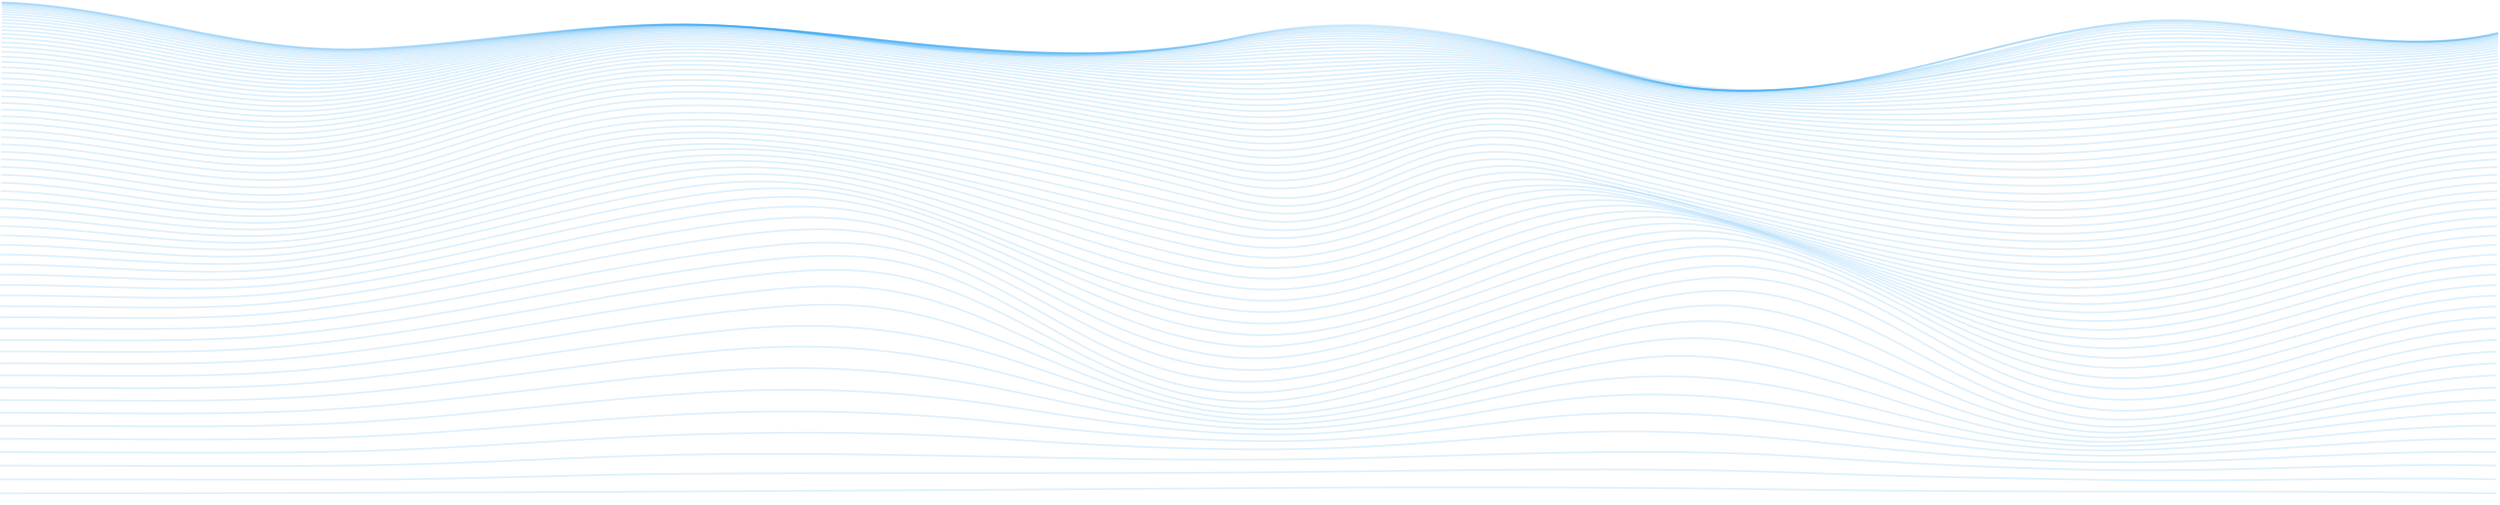 <svg width="1440" height="291" viewBox="0 0 1440 291" fill="none" xmlns="http://www.w3.org/2000/svg">
    <path d="M0 284.147C242.716 284.207 485.312 282.748 727.968 281.097C832.959 280.378 938.669 280.614 1043.65 282.128C1175.06 284.021 1306.54 282.238 1437.92 284.147" stroke="url(#paint0_linear_385_9639)" stroke-miterlimit="10"/>
    <path d="M0 276.106C68.772 276.106 137.565 276.397 206.328 276.254C267.78 276.128 329.093 273.391 390.526 272.919C504.964 272.041 619.382 273.061 733.81 272.025C835.376 271.103 937.99 268.662 1039.49 272.387C1098.64 274.581 1157.19 275.579 1216.4 276.484C1290.29 277.614 1364.1 274.548 1437.96 276.106" stroke="url(#paint1_linear_385_9639)" stroke-miterlimit="10"/>
    <path d="M0 268.174C67.784 268.174 135.748 268.8 203.512 268.125C267.191 267.489 330.501 263.029 394.131 261.883C508.789 259.815 622.547 265.722 737.085 264.669C837.872 263.759 937.231 256.364 1038.13 262.98C1097.1 266.847 1154.25 269.875 1213.66 270.758C1288.55 271.855 1363.08 266.518 1437.96 268.174" stroke="url(#paint2_linear_385_9639)" stroke-miterlimit="10"/>
    <path d="M0 260.396C66.556 260.396 133.601 261.394 200.106 260.017C266.612 258.64 332.169 252.305 398.475 250.259C458.75 248.399 518.175 248.898 578.13 252.946C631.864 256.578 684.06 259.2 738.233 258.805C785.716 258.454 830.203 254.493 877.097 250.802C930.761 246.572 986.012 248.547 1039.18 253.934C1097.69 259.869 1152.89 265.546 1212.64 266.194C1288.01 267.016 1362.54 258.975 1437.96 260.396" stroke="url(#paint3_linear_385_9639)" stroke-miterlimit="10"/>
    <path d="M0 252.727C65.118 252.727 131.224 254.071 196.232 251.921C265.693 249.628 333.977 241.323 403.288 238.207C462.799 235.497 522.708 237.355 581.286 243.726C633.582 249.332 684.14 254.34 737.594 254.109C787.094 253.895 831.881 247.011 879.933 241.444C934.475 235.124 988.449 237.522 1042.16 245.185C1099.73 253.413 1152.88 262.277 1213.04 262.513C1288.54 262.815 1362.33 251.805 1437.96 252.733" stroke="url(#paint4_linear_385_9639)" stroke-miterlimit="10"/>
    <path d="M0 245.179C63.58 245.146 128.718 246.824 192.078 243.89C264.815 240.549 335.874 230.242 408.341 225.936C469.155 222.327 525.355 225.684 584.012 234.751C634.231 242.518 682.872 250.297 735.547 250.313C787.633 250.313 833.968 239.973 883.398 232.425C939.708 223.83 991.634 226.331 1046.66 236.715C1102.66 247.28 1154.07 259.753 1214.57 259.479C1289.96 259.106 1362.36 244.926 1437.96 245.179" stroke="url(#paint5_linear_385_9639)" stroke-miterlimit="10"/>
    <path d="M0 237.752C61.972 237.702 126.131 239.567 187.734 235.958C263.806 231.504 337.522 219.206 413.324 213.654C474.987 209.14 528.511 213.967 586.219 226.046C633.831 236.013 680.595 246.814 732.412 247.154C787.174 247.516 836.544 233.314 887.192 223.753C945.679 212.711 995.619 215.059 1052.14 228.514C1105.96 241.328 1156.15 257.779 1216.9 256.857C1292.03 255.716 1362.52 238.278 1437.94 237.752" stroke="url(#paint6_linear_385_9639)" stroke-miterlimit="10"/>
    <path d="M0 230.445C60.384 230.38 123.545 232.365 183.48 228.158C262.807 222.59 339.189 208.361 418.147 201.57C481.058 196.156 531.546 202.355 588.036 217.615C632.713 229.683 677.589 243.621 728.687 244.356C786.126 245.174 839.46 226.726 891.276 215.388C918.418 209.48 947.027 203.946 976.616 205.218C1005.57 206.469 1033 213.166 1058.32 220.577C1109.37 235.481 1159.1 255.996 1219.84 254.428C1294.63 252.491 1362.77 231.806 1437.97 230.462" stroke="url(#paint7_linear_385_9639)" stroke-miterlimit="10"/>
    <path d="M0.049 223.265C58.965 223.183 121.097 225.218 179.395 220.523C261.748 213.907 340.516 197.841 422.4 189.876C486.749 183.611 534.321 191.066 589.284 209.47C630.954 223.424 673.953 240.478 724.592 241.636C784.507 243.002 842.425 220.215 895.23 207.319C922.891 200.561 953.397 193.436 984.294 195.005C1013.25 196.475 1040.38 204.505 1064.6 212.832C1112.88 229.442 1162.1 254.099 1223 251.899C1297.47 249.2 1362.98 225.372 1437.98 223.265" stroke="url(#paint8_linear_385_9639)" stroke-miterlimit="10"/>
    <path d="M0.061 216.211C57.569 216.112 118.782 218.147 175.592 213.106C260.631 205.553 341.517 187.791 425.937 178.762C458.081 175.328 488.548 173.343 520.033 179.366C545.687 184.275 568.255 192.893 590.024 201.603C628.969 217.176 670.081 237.149 720.599 238.712C782.711 240.637 845.282 213.721 898.946 199.508C927.086 192.053 959.47 183.419 991.545 185.246C1020.63 186.892 1047.41 196.145 1070.58 205.284C1116.3 223.298 1164.93 251.811 1226.15 249.052C1300.36 245.701 1363.15 218.921 1438.02 216.184" stroke="url(#paint9_linear_385_9639)" stroke-miterlimit="10"/>
    <path d="M0.07 209.271C56.37 209.167 116.755 211.191 172.256 205.92C259.453 197.637 341.876 178.35 428.423 168.471C460.677 164.79 491.054 162.508 522.38 169.343C547.794 174.922 569.453 184.494 590.164 194.06C626.822 210.972 666.216 233.451 716.984 235.343C749.428 236.556 782.052 227.258 810.072 219.386C841.158 210.654 871.046 200.703 902.122 191.959C930.681 183.929 964.633 174.077 997.786 176.134C1027.08 177.95 1053.44 188.147 1075.79 197.966C1119.4 217.165 1167.12 248.903 1228.93 245.689C1303 241.849 1363.17 212.403 1438.03 209.249" stroke="url(#paint10_linear_385_9639)" stroke-miterlimit="10"/>
    <path d="M0.08 202.459C55.372 202.355 115.117 204.385 169.55 199.014C258.284 190.265 341.666 169.662 429.661 159.169C461.766 155.329 492.372 152.877 523.378 160.2C548.762 166.195 569.772 176.59 589.734 186.815C624.864 204.802 662.771 229.146 714.158 231.247C747.491 232.596 781.063 222.525 809.523 214.198C841.647 204.791 872.433 194.083 904.558 184.665C933.517 176.168 968.467 165.543 1002.51 167.709C1032.12 169.596 1058.02 180.43 1079.76 190.814C1122.03 210.995 1168.28 245.009 1231.08 241.581C1305.16 237.538 1363.03 205.729 1438.04 202.481" stroke="url(#paint11_linear_385_9639)" stroke-miterlimit="10"/>
    <path d="M0.1 195.767C54.612 195.679 113.988 197.747 167.622 192.421C257.105 183.534 340.717 161.851 429.391 151.072C461.056 147.232 492.232 144.731 522.799 152.103C548.392 158.274 569.113 169.229 588.705 179.887C623.276 198.724 660.064 224.044 712.53 226.085C746.601 227.412 780.264 217.237 809.123 208.531C841.926 198.658 873.282 187.402 906.075 177.517C935.404 168.675 970.504 157.879 1005.24 160.03C1035.2 161.884 1060.67 172.915 1082.14 183.743C1124.08 204.889 1168.12 239.765 1232.39 236.37C1306.66 232.448 1362.78 198.68 1438.1 195.778" stroke="url(#paint12_linear_385_9639)" stroke-miterlimit="10"/>
    <path d="M0.109 189.185C54.422 188.998 113.608 191.324 167.013 185.893C255.887 176.837 338.43 154.506 426.405 143.475C457.98 139.52 489.136 137.15 519.683 144.435C545.646 150.639 566.776 161.725 586.658 172.514C621.868 191.626 659.045 217.27 712.2 219.661C746.511 221.203 779.974 211.154 808.963 202.311C841.816 192.284 873.112 180.808 905.955 170.776C935.423 161.769 970.344 151.121 1005.34 153.425C1035.5 155.411 1060.82 166.464 1082.33 177.413C1124.44 198.855 1167.64 233.271 1232.42 230.073C1306.9 226.408 1362.44 191.719 1438.07 189.185" stroke="url(#paint13_linear_385_9639)" stroke-miterlimit="10"/>
    <path d="M0.119 182.75C54.662 182.41 113.668 185.344 167.262 179.535C254.558 170.073 335.244 147.374 421.612 135.954C453.566 131.724 483.903 129.525 514.889 136.859C541.322 143.107 563.201 154.077 583.812 164.774C620.19 183.677 658.935 209.579 712.09 212.842C746.191 214.938 779.774 204.861 808.513 196.024C840.967 186.046 871.793 174.56 904.237 164.571C933.646 155.515 968.566 144.95 1003.52 147.687C1033.58 150.04 1059.27 161.252 1081.08 172.081C1123.41 193.09 1167.86 226.858 1231.86 223.753C1306.52 220.127 1362.24 185.24 1438.05 182.75" stroke="url(#paint14_linear_385_9639)" stroke-miterlimit="10"/>
    <path d="M0.14 176.425C54.992 176.019 113.838 179.771 167.762 173.622C253.281 163.869 331.859 140.875 416.41 129.191C448.634 124.726 478.262 122.734 509.597 129.975C536.439 136.179 559.197 146.865 580.577 157.479C618.174 176.129 658.706 201.938 711.811 205.992C745.603 208.575 778.926 198.707 807.405 189.908C839.31 180.035 869.487 168.62 901.372 158.751C930.69 149.679 965.281 139.415 1000.07 142.542C1030.17 145.252 1056.31 156.513 1078.61 167.226C1121.5 187.797 1167.41 220.72 1230.92 217.659C1305.91 214.05 1361.94 178.938 1438.08 176.458" stroke="url(#paint15_linear_385_9639)" stroke-miterlimit="10"/>
    <path d="M0.16 170.221C55.392 169.832 114.208 174.577 168.512 168.115C252.073 158.181 328.365 134.95 410.928 123.063C443.282 118.406 472.351 116.656 503.946 123.689C531.267 129.766 554.874 140.145 577.082 150.567C616.247 168.883 658.197 194.319 711.452 199.118C744.845 202.124 777.578 192.684 805.778 183.946C836.984 174.269 866.392 162.953 897.578 153.266C926.787 144.188 960.709 134.435 995.29 137.907C1025.53 140.951 1052.21 152.169 1075.18 162.734C1118.92 182.849 1166.48 214.763 1229.65 211.718C1305.09 208.081 1361.55 172.734 1438.15 170.238" stroke="url(#paint16_linear_385_9639)" stroke-miterlimit="10"/>
    <path d="M0.17 164.138C55.851 163.831 114.648 169.717 169.44 162.975C250.904 152.953 324.77 129.514 405.206 117.561C437.54 112.745 466.209 111.248 497.964 117.973C525.775 123.864 550.21 133.881 573.327 143.985C614.269 161.883 657.498 186.71 710.952 192.201C775.461 198.833 840.648 164.319 892.924 148.049C922.023 138.987 955.026 129.909 989.308 133.71C1019.78 137.095 1047.03 148.203 1070.78 158.609C1115.64 178.252 1164.97 209.025 1227.98 205.964C1303.98 202.278 1360.98 166.672 1438.13 164.138" stroke="url(#paint17_linear_385_9639)" stroke-miterlimit="10"/>
    <path d="M0.189 158.18C56.36 158.01 115.166 165.158 170.528 158.18C249.806 148.153 321.125 124.604 399.324 112.613C431.548 107.676 459.938 106.448 491.783 112.783C520.102 118.428 545.387 128 569.412 137.786C612.132 155.174 656.649 179.173 710.373 185.344C773.903 192.629 836.284 159.113 887.591 143.107C915.961 134.27 949.034 125.361 982.377 129.914C1013.33 134.138 1040.6 144.379 1065.71 154.801C1111.85 173.946 1163.08 203.473 1226.09 200.38C1302.74 196.622 1360.35 160.748 1438.15 158.142" stroke="url(#paint18_linear_385_9639)" stroke-miterlimit="10"/>
    <path d="M0.209 152.339C56.909 152.339 115.775 160.858 171.756 153.622C248.777 143.666 317.479 120.019 393.372 108.094C525.185 87.364 593.947 163.891 709.733 178.537C772.145 186.442 831.371 154.133 881.749 138.45C909.989 129.673 941.784 121.681 974.708 126.492C1006.05 131.072 1033.96 141.088 1060.08 151.313C1107.66 169.963 1160.87 198.147 1224.01 195.004C1301.37 191.164 1359.66 155.01 1438.18 152.339" stroke="url(#paint19_linear_385_9639)" stroke-miterlimit="10"/>
    <path d="M0.229 146.623C57.478 146.854 116.445 156.771 173.094 149.322C247.818 139.498 313.895 115.796 387.421 103.975C516.508 83.229 595.126 156.086 709.045 171.779C770.378 180.238 826.049 149.361 875.509 133.98C903.629 125.236 934.036 118.297 966.49 123.327C998.255 128.264 1026.87 138.028 1054.04 148.039C1103.15 166.14 1158.39 192.969 1221.8 189.755C1299.92 185.8 1358.93 149.383 1438.21 146.623" stroke="url(#paint20_linear_385_9639)" stroke-miterlimit="10"/>
    <path d="M0.25 141.028C58.068 141.494 117.154 152.86 174.513 145.224C246.95 135.581 310.32 111.851 381.569 100.189C507.92 79.504 596.265 148.378 708.336 165.12C768.571 174.116 820.457 144.758 869.048 129.678C897.069 120.984 925.968 115.159 957.922 120.353C990.127 125.614 1019.49 135.164 1047.73 144.928C1098.41 162.481 1155.69 187.911 1219.42 184.626C1298.31 180.55 1358.11 143.858 1438.17 141.006" stroke="url(#paint21_linear_385_9639)" stroke-miterlimit="10"/>
    <path d="M0.27 135.553C58.647 136.261 117.903 149.08 176.02 141.285C246.221 131.862 306.975 108.121 375.927 96.656C499.592 76.092 597.383 140.83 707.617 158.575C766.763 168.098 814.755 140.304 862.517 125.515C890.418 116.875 917.909 112.196 949.334 117.578C981.988 123.173 1012.12 132.481 1041.41 142.004C1093.69 159.009 1152.99 183.035 1217.11 179.667C1296.83 175.476 1357.37 138.526 1438.23 135.553" stroke="url(#paint22_linear_385_9639)" stroke-miterlimit="10"/>
    <path d="M0.289 130.205C59.206 131.149 118.661 145.389 177.448 137.463C245.491 128.286 303.679 104.55 370.434 93.311C491.652 72.905 598.511 133.431 706.957 152.169C765.025 162.207 809.112 135.976 856.096 121.451C883.876 112.866 910.019 109.334 940.846 114.868C973.949 120.804 1004.83 129.898 1035.18 139.158C1089 155.581 1150.27 178.252 1214.84 174.813C1295.35 170.507 1356.64 133.255 1438.29 130.216" stroke="url(#paint23_linear_385_9639)" stroke-miterlimit="10"/>
    <path d="M0.31 124.972C59.815 126.141 119.411 141.747 178.916 133.711C244.913 124.797 300.644 101.078 365.322 90.08C484.214 69.861 599.62 126.185 706.249 145.916C763.348 156.481 803.491 131.703 849.825 117.468C877.516 108.966 902.291 106.498 932.598 112.192C966.13 118.467 997.766 127.381 1029.1 136.371C1084.39 152.229 1147.55 173.568 1212.57 170.04C1293.85 165.625 1355.85 128.105 1438.25 124.972" stroke="url(#paint24_linear_385_9639)" stroke-miterlimit="10"/>
    <path d="M0.33 119.866C60.395 121.226 120.16 138.116 180.335 129.997C244.444 121.352 297.868 97.633 360.609 86.893C421.473 76.471 486.221 88.237 543.071 100.81C597.893 112.938 650.009 128.845 705.65 139.844C762.03 150.99 797.989 127.381 843.974 113.514C905.038 95.11 967.579 118.451 1023.47 133.585C1080.1 148.9 1145.04 168.966 1210.48 165.362C1292.48 160.853 1355.16 123.069 1438.29 119.86" stroke="url(#paint25_linear_385_9639)" stroke-miterlimit="10"/>
    <path d="M0.35 114.873C60.974 116.393 120.749 134.451 181.693 126.272C244.094 117.89 295.391 94.188 356.445 83.683C416.749 73.294 483.205 84.578 540.324 96.091C596.255 107.369 649.489 122.262 705.12 133.979C760.752 145.696 793.246 123.244 838.641 109.575C898.317 91.61 963.464 116.706 1018.39 130.776C1076.2 145.586 1142.79 164.434 1208.6 160.781C1291.23 156.189 1354.53 118.154 1438.27 114.873" stroke="url(#paint26_linear_385_9639)" stroke-miterlimit="10"/>
    <path d="M0.369 110.008C61.562 111.654 121.288 130.721 182.94 122.493C243.854 114.369 293.264 90.678 352.7 80.376C412.545 70.036 480.518 80.859 537.897 91.418C594.816 101.901 649.119 115.9 704.661 128.335C730.864 134.199 750.066 134.44 775.4 126.876C795.991 120.727 813.407 111.796 833.967 105.603C861.399 97.332 883.248 97.562 911.977 103.711C946.498 111.111 980.13 119.619 1014 127.885C1072.79 142.191 1140.82 159.942 1206.93 156.256C1290.13 151.615 1353.96 113.327 1438.3 110.008" stroke="url(#paint27_linear_385_9639)" stroke-miterlimit="10"/>
    <path d="M0.39 105.258C62.152 106.904 121.698 126.881 184.069 118.626C243.775 110.721 291.497 86.942 349.734 76.904C409.27 66.641 478.492 77.014 536.1 86.778C593.709 96.542 649.02 109.816 704.382 122.981C729.965 129.065 748.669 129.926 773.783 122.4C793.695 116.432 810.311 107.622 830.173 101.61C857.455 93.349 878.964 94.227 907.194 100.579C941.885 108.385 976.037 116.876 1010.55 124.912C1070.07 138.768 1139.43 155.532 1205.64 151.834C1289.3 147.166 1353.56 108.648 1438.31 105.307" stroke="url(#paint28_linear_385_9639)" stroke-miterlimit="10"/>
    <path d="M0.409 100.639C62.751 102.241 121.957 122.91 185.027 114.633C243.844 106.904 290.079 82.944 347.507 73.202C406.963 63.103 476.934 73.004 534.901 82.071C593.339 91.205 649.13 103.925 704.261 117.814C729.326 124.122 747.82 125.45 772.744 117.924C792.117 112.082 808.064 103.327 827.377 97.43C854.528 89.142 876.018 90.486 903.818 97.079C938.559 105.308 973.11 113.821 1008.15 121.687C1068.07 135.143 1138.59 151.039 1204.74 147.37C1288.73 142.707 1353.3 103.969 1438.41 100.639" stroke="url(#paint29_linear_385_9639)" stroke-miterlimit="10"/>
    <path d="M0.43 96.135C63.34 97.589 122.037 118.757 185.807 110.458C244.014 102.882 289.25 78.818 345.99 69.191C405.256 59.142 476.145 68.829 534.263 77.331C593.299 85.971 649.34 98.346 704.212 112.986C728.867 119.569 747.461 121.16 772.256 113.584C791.229 107.786 806.677 99.026 825.62 93.173C852.672 84.813 874.461 86.393 901.932 93.288C936.603 101.988 971.413 110.562 1006.84 118.296C1066.94 131.412 1138.28 146.595 1204.16 142.98C1288.35 138.367 1353.08 99.421 1438.39 96.135" stroke="url(#paint30_linear_385_9639)" stroke-miterlimit="10"/>
    <path d="M0.459 91.747C63.689 93.053 121.977 114.451 186.136 106.075C244.144 98.505 289.11 74.463 345.67 64.891C404.876 54.875 476.085 64.759 534.222 73.081C593.468 81.561 649.329 93.843 704.271 108.549C728.836 115.132 747.69 116.503 772.315 108.977C791.158 103.217 806.506 94.534 825.35 88.758C852.311 80.497 874.5 82.033 901.711 89.125C936.232 98.121 971.083 106.761 1006.66 114.418C1066.47 127.293 1138.74 142.306 1204.11 138.554C1288.18 133.738 1353.33 95.45 1438.42 91.764" stroke="url(#paint31_linear_385_9639)" stroke-miterlimit="10"/>
    <path d="M0.479 87.43C63.85 88.67 121.967 110.211 186.276 101.736C244.194 94.1 289.39 70.261 345.99 60.749C405.196 50.799 476.245 61.117 534.293 69.493C593.349 78.017 648.97 90.277 704.292 104.287C756.658 117.545 782.611 97.156 825.74 84.441C852.701 76.492 875.03 77.94 901.992 85.06C936.363 94.139 971.154 102.756 1006.72 110.326C1066.18 122.975 1139.39 138.06 1204.29 133.99C1288 128.735 1353.95 92.005 1438.47 87.512" stroke="url(#paint32_linear_385_9639)" stroke-miterlimit="10"/>
    <path d="M0.5 83.179C64.06 84.375 122.038 106.075 186.546 97.529C244.464 89.85 289.84 66.262 346.47 56.838C405.676 46.965 476.515 57.678 534.473 66.081C593.3 74.611 648.711 86.816 704.352 100.118C756.279 112.537 783.16 92.51 826.319 80.371C853.281 72.768 875.809 74.172 902.531 81.303C936.743 90.431 971.434 98.983 1006.99 106.421C1066.21 118.812 1140.14 133.738 1204.51 129.394C1287.81 123.777 1354.56 88.643 1438.46 83.437" stroke="url(#paint33_linear_385_9639)" stroke-miterlimit="10"/>
    <path d="M0.52 79.005C64.299 80.168 122.187 102.043 186.935 93.459C244.783 85.79 290.429 62.472 347.098 53.147C406.304 43.438 476.914 54.419 534.762 62.828C593.309 71.331 648.601 83.442 704.442 96.01C755.999 107.6 783.799 88.017 827.068 76.443C854.1 69.219 876.797 70.623 903.32 77.749C937.341 86.893 971.962 95.346 1007.46 102.608C1066.53 114.704 1140.91 129.262 1204.84 124.693C1287.72 118.774 1355.25 85.291 1438.51 79.444" stroke="url(#paint34_linear_385_9639)" stroke-miterlimit="10"/>
    <path d="M0.539 74.902C64.588 76.053 122.366 98.099 187.444 89.509C245.242 81.885 291.167 58.829 347.887 49.691C407.073 40.152 477.323 51.38 535.151 59.762C593.379 68.209 648.501 80.195 704.571 92.005C755.739 102.784 784.518 83.717 827.986 72.768C855.108 65.933 877.985 67.387 904.338 74.49C938.094 83.681 972.732 91.859 1008.1 98.988C1067.12 110.749 1141.71 124.769 1205.27 119.991C1287.61 113.831 1355.97 82.038 1438.5 75.637" stroke="url(#paint35_linear_385_9639)" stroke-miterlimit="10"/>
    <path d="M0.569 70.876C64.908 72.028 122.666 94.265 188.064 85.686C245.812 78.122 292.046 55.374 348.836 46.422C408.002 37.096 477.953 48.501 535.671 56.844C593.589 65.204 648.561 77.025 704.761 88.067C755.549 98.05 785.367 79.548 829.095 69.263C856.346 62.85 879.394 64.386 905.596 71.457C939.149 80.587 973.661 88.611 1008.95 95.489C1068 106.882 1142.58 120.14 1205.8 115.236C1287.61 108.889 1356.75 78.835 1438.56 71.934" stroke="url(#paint36_linear_385_9639)" stroke-miterlimit="10"/>
    <path d="M0.59 66.937C65.258 68.094 123.006 90.524 188.773 82.011C246.481 74.54 293.045 52.121 349.855 43.383C408.991 34.288 478.572 45.829 536.24 54.101C593.729 62.329 648.681 73.964 704.941 84.222C755.37 93.421 786.286 75.549 830.314 65.961C857.715 59.993 880.942 61.644 907.035 68.703C940.358 77.746 974.715 85.59 1009.89 92.186C1069.04 103.157 1143.39 115.532 1206.34 110.513C1287.59 104.04 1357.47 75.758 1438.54 68.435" stroke="url(#paint37_linear_385_9639)" stroke-miterlimit="10"/>
    <path d="M0.609 63.075C65.637 64.26 123.435 86.904 189.581 78.434C247.25 71.095 294.153 49.033 351.023 40.53C410.119 31.699 479.321 43.322 536.859 51.501C593.948 59.62 648.84 70.991 705.121 80.459C755.2 88.879 787.274 71.682 831.631 62.828C859.202 57.343 882.609 59.12 908.622 66.12C941.725 75.055 975.939 82.69 1011.01 88.966C1070.34 99.515 1144.28 110.842 1207 105.735C1287.65 99.153 1358.25 72.708 1438.57 65.006" stroke="url(#paint38_linear_385_9639)" stroke-miterlimit="10"/>
    <path d="M0.629 59.301C66.046 60.519 123.834 83.382 190.47 75.028C248.098 67.798 295.371 46.108 352.3 37.869C411.347 29.329 480.119 40.991 537.578 49.065C594.267 57.035 649.11 68.121 705.34 76.788C755.079 84.468 788.382 67.973 833.089 59.882C860.849 54.863 884.436 56.832 910.389 63.722C943.26 72.522 977.312 79.923 1012.24 85.861C1071.81 95.927 1145.15 106.086 1207.69 100.919C1287.74 94.336 1359.01 69.707 1438.57 61.687" stroke="url(#paint39_linear_385_9639)" stroke-miterlimit="10"/>
    <path d="M0.649 55.62C66.476 56.882 124.324 79.964 191.379 71.725C249.037 64.665 296.68 43.349 353.679 35.395C412.665 27.167 480.958 38.824 538.417 46.778C594.687 54.578 649.49 65.346 705.66 73.206C755.06 80.123 789.661 64.397 834.737 57.107C862.697 52.587 886.454 54.748 912.387 61.605C945.019 70.25 978.901 77.393 1013.68 82.959C1073.48 92.509 1146.08 101.418 1208.48 96.19C1287.9 89.569 1359.81 66.86 1438.61 58.566" stroke="url(#paint40_linear_385_9639)" stroke-miterlimit="10"/>
    <path d="M0.669 52.05C66.905 53.35 124.823 76.652 192.467 68.55C250.035 61.649 298.077 40.75 355.136 33.098C414.053 25.193 481.877 36.822 539.205 44.617C595.066 52.231 649.829 62.642 705.879 69.702C754.97 75.889 790.939 60.925 836.364 54.474C864.524 50.465 888.47 52.829 914.414 59.636C946.799 68.108 980.499 74.972 1015.11 80.146C1075.3 89.142 1146.99 96.657 1209.3 91.44C1288.1 84.858 1360.58 64.057 1438.63 55.528" stroke="url(#paint41_linear_385_9639)" stroke-miterlimit="10"/>
    <path d="M0.689 48.539C67.405 49.915 125.433 73.442 193.556 65.494C251.114 58.785 299.576 38.303 356.675 30.969C415.541 23.416 482.856 34.979 540.105 42.642C595.546 50.063 650.269 60.08 706.169 66.339C754.97 71.824 792.357 57.666 838.122 52.077C866.492 48.593 890.618 51.21 916.601 57.924C948.74 66.206 982.253 72.773 1016.68 77.534C1077.23 85.938 1147.93 92.01 1210.15 86.788C1288.34 80.233 1361.34 61.418 1438.65 52.691" stroke="url(#paint42_linear_385_9639)" stroke-miterlimit="10"/>
    <path d="M0.709 45.144C67.904 46.592 126.031 70.343 194.724 62.571C252.232 56.059 301.083 36.01 358.282 29.011C417.069 21.814 483.864 33.295 541.023 40.788C596.065 48.001 650.718 57.595 706.439 63.053C754.99 67.809 793.825 54.507 839.939 49.751C868.509 46.806 892.804 49.68 918.877 56.334C950.766 64.41 984.085 70.66 1018.31 74.984C1079.22 82.751 1148.84 87.315 1211.03 82.115C1288.61 75.637 1362.07 58.808 1438.67 49.905" stroke="url(#paint43_linear_385_9639)" stroke-miterlimit="10"/>
    <path d="M0.729 41.852C68.393 43.377 126.67 67.354 195.892 59.768C253.41 53.465 302.67 33.86 359.939 27.206C418.646 20.388 484.912 31.754 542.031 39.071C596.684 46.076 651.256 55.209 706.798 59.872C755.139 63.926 795.452 51.49 841.896 47.612C870.675 45.204 895.141 48.353 921.313 54.908C952.954 62.775 986.078 68.702 1020.08 72.582C1081.41 79.674 1149.84 82.68 1212.01 77.519C1288.9 71.123 1362.8 56.323 1438.69 47.272" stroke="url(#paint44_linear_385_9639)" stroke-miterlimit="10"/>
    <path d="M0.749 38.665C68.902 40.273 127.33 64.447 197.121 57.091C254.639 51.008 304.309 31.847 361.647 25.555C420.274 19.137 486.001 30.36 543.05 37.491C597.333 44.277 651.806 52.922 707.108 56.794C755.279 60.168 797.06 48.616 843.804 45.615C872.763 43.756 897.418 47.19 923.691 53.662C955.086 61.306 988.009 66.894 1021.78 70.311C1083.49 76.69 1150.72 78.111 1212.89 72.987C1289.22 66.701 1363.41 53.948 1438.64 44.765" stroke="url(#paint45_linear_385_9639)" stroke-miterlimit="10"/>
    <path d="M0.77 35.593C69.422 37.283 128.019 61.704 198.369 54.54C255.878 48.676 305.987 29.976 363.395 24.074C421.923 18.04 487.1 29.137 544.139 36.071C598.063 42.653 652.416 50.766 707.488 53.854C755.569 56.553 798.778 45.9 845.881 43.783C875.05 42.472 899.805 46.208 926.327 52.593C957.48 60.008 990.203 65.249 1023.73 68.193C1164.53 80.968 1302.5 59.416 1438.78 42.412" stroke="url(#paint46_linear_385_9639)" stroke-miterlimit="10"/>
    <path d="M0.789 32.62C69.951 34.403 128.718 59.038 199.647 52.098C257.156 46.47 307.694 28.237 365.173 22.68C423.6 17.03 488.228 27.99 545.147 34.721C598.761 41.078 652.955 48.665 707.777 50.952C755.849 52.976 800.416 43.272 847.868 42.011C877.207 41.243 902.171 45.302 928.843 51.594C959.64 58.906 992.343 63.568 1025.55 66.147C1162.76 76.805 1305.88 57.019 1438.75 40.129" stroke="url(#paint47_linear_385_9639)" stroke-miterlimit="10"/>
    <path d="M0.809 29.768C70.48 31.644 129.426 56.493 200.935 49.784C258.453 44.37 309.411 26.625 366.96 21.441C425.287 16.192 489.356 27.003 546.215 33.509C599.54 39.625 653.543 46.674 708.116 48.215C756.278 49.576 802.103 40.788 849.915 40.421C879.423 40.196 904.547 44.573 931.429 50.788C962.026 57.859 994.51 62.121 1027.43 64.238C1090.15 68.27 1153.75 64.836 1215.96 59.905C1290.59 53.986 1365.33 47.491 1438.77 37.963" stroke="url(#paint48_linear_385_9639)" stroke-miterlimit="10"/>
    <path d="M0.829 27.03C70.41 28.967 129.277 53.859 200.716 47.727C258.005 42.79 309.062 25.736 366.161 20.563C423.879 15.335 486.66 25.708 543.02 31.973C597.503 38.007 652.695 44.748 708.466 45.593C757.976 46.344 806.217 38.039 855.617 39.011C885.435 39.597 910.29 44.951 937.621 50.897C966.011 57.074 995.988 60.612 1026.31 62.285C1090.83 65.845 1154.83 60.596 1218.59 55.642C1292.19 49.926 1366.44 45.527 1438.82 35.971" stroke="url(#paint49_linear_385_9639)" stroke-miterlimit="10"/>
    <path d="M0.839 24.415C70.9 26.444 130.006 51.545 201.974 45.648C259.273 40.953 310.74 24.349 367.928 19.554C425.527 14.749 487.808 24.974 544.089 31.035C598.312 36.883 653.294 43.103 708.775 43.103C758.575 43.103 807.885 35.901 857.694 37.739C887.552 38.836 912.616 44.496 940.157 50.316C968.357 56.274 998.135 59.439 1028.19 60.689C1092.93 63.383 1155.82 56.455 1219.57 51.639C1292.69 46.115 1366.93 43.761 1438.8 34.085" stroke="url(#paint50_linear_385_9639)" stroke-miterlimit="10"/>
    <path d="M0.859 21.923C71.449 24.046 130.675 49.35 203.252 43.684C260.571 39.208 312.438 23.07 369.706 18.648C427.185 14.2 488.977 24.353 545.228 30.217C599.151 35.851 653.924 41.511 709.115 40.711C759.274 39.981 809.553 33.859 859.782 36.553C889.679 38.16 914.944 44.123 942.664 49.816C970.625 55.56 1000.26 58.352 1030.04 59.18C1094.95 60.996 1156.8 52.422 1220.53 47.737C1293.19 42.395 1367.32 42.099 1438.77 32.302" stroke="url(#paint51_linear_385_9639)" stroke-miterlimit="10"/>
    <path d="M0.879 19.559C71.958 21.753 131.434 47.272 204.52 41.841C261.849 37.579 314.115 21.88 371.474 17.853C428.832 13.827 490.125 23.843 546.226 29.504C600.02 34.935 654.532 40.064 709.424 38.456C760.023 36.975 811.16 31.951 861.808 35.489C891.766 37.579 917.21 43.865 945.19 49.427C973.171 54.989 1002.43 57.381 1031.93 57.798C1096.84 58.725 1157.87 48.544 1221.53 43.991C1293.77 38.824 1367.84 40.579 1438.81 30.64" stroke="url(#paint52_linear_385_9639)" stroke-miterlimit="10"/>
    <path d="M0.889 17.322C72.457 19.626 132.143 45.297 205.748 40.119C263.107 36.066 315.752 20.844 373.191 17.157C430.39 13.488 491.303 23.438 547.304 28.907C600.938 34.14 655.151 38.731 709.774 36.334C760.871 34.091 812.768 30.158 863.865 34.524C893.733 37.08 919.476 43.696 947.657 49.132C975.317 54.464 1004.58 56.515 1033.75 56.532C1098.66 56.575 1158.92 44.837 1222.49 40.404C1294.38 35.391 1368.28 39.192 1438.81 29.094" stroke="url(#paint53_linear_385_9639)" stroke-miterlimit="10"/>
    <path d="M0.898 15.221C72.946 17.601 132.811 43.487 206.946 38.506C264.335 34.666 317.36 19.856 374.868 16.565C432.007 13.273 492.312 23.147 548.322 28.424C601.846 33.449 655.79 37.524 710.093 34.348C761.74 31.331 814.305 28.49 865.872 33.668C895.73 36.658 921.693 43.608 950.083 48.917C977.614 54.063 1006.62 55.747 1035.53 55.374C1100.34 54.545 1159.97 41.304 1223.45 36.976C1294.93 32.105 1368.64 37.952 1438.84 27.651" stroke="url(#paint54_linear_385_9639)" stroke-miterlimit="10"/>
    <path d="M0.919 13.251C73.416 15.714 133.491 41.775 208.115 37.014C265.534 33.344 318.958 19.011 376.497 16.032C433.516 13.081 493.331 22.938 549.312 28.018C602.736 32.85 656.41 36.416 710.403 32.477C762.629 28.67 815.844 26.904 867.77 32.878C897.598 36.306 923.781 43.585 952.42 48.785C979.781 53.722 1008.64 55.083 1037.3 54.331C1101.94 52.647 1161.05 37.968 1224.42 33.733C1295.57 28.978 1369.06 36.855 1438.92 26.35" stroke="url(#paint55_linear_385_9639)" stroke-miterlimit="10"/>
    <path d="M0.929 11.419C73.825 13.959 134.12 40.206 209.223 35.637C266.672 32.137 320.396 18.237 378.064 15.588C434.983 12.977 494.359 22.818 550.25 27.721C603.604 32.411 657.009 35.44 710.683 30.755C763.518 26.147 817.211 25.434 869.587 32.181C899.355 36.021 925.788 43.629 954.617 48.709C981.838 53.503 1010.54 54.496 1038.9 53.388C1103.31 50.87 1162.01 34.836 1225.26 30.656C1296.16 25.988 1369.35 35.884 1438.9 25.127" stroke="url(#paint56_linear_385_9639)" stroke-miterlimit="10"/>
    <path d="M0.938 9.735C74.294 12.335 134.749 38.759 210.272 34.37C267.77 31.035 321.824 17.547 379.552 15.221C436.381 12.933 495.298 22.774 551.138 27.524C604.443 32.061 657.588 34.584 710.962 29.17C764.336 23.756 818.559 24.074 871.345 31.567C901.042 35.785 927.735 43.635 956.724 48.693C983.685 53.404 1012.42 53.997 1040.43 52.532C1104.58 49.241 1162.96 31.913 1226.08 27.788C1296.67 23.175 1369.65 35.072 1438.9 24.025" stroke="url(#paint57_linear_385_9639)" stroke-miterlimit="10"/>
    <path d="M0.998 8.166C74.754 10.821 135.338 37.42 211.31 33.201C268.788 30.025 323.161 16.943 380.959 14.918C437.659 12.933 496.196 22.806 551.977 27.42C605.251 31.808 658.146 33.854 711.211 27.727C765.275 21.49 819.817 22.79 872.982 31.018C902.62 35.593 929.542 43.739 958.7 48.725C985.552 53.316 1014.14 53.58 1041.86 51.819C1072.11 49.893 1101.6 45.483 1130.64 40.59C1161.97 35.319 1194.22 27.277 1226.86 25.149C1297.21 20.558 1369.94 34.43 1438.91 23.053" stroke="url(#paint58_linear_385_9639)" stroke-miterlimit="10"/>
    <path d="M0.998 6.795C75.113 9.494 135.807 36.262 212.219 32.187C269.747 29.115 324.41 16.394 382.278 14.672C438.887 12.966 497.005 22.9 552.736 27.398C606.01 31.688 658.696 33.251 711.451 26.433C766.103 19.367 821.006 21.611 874.56 30.552C904.068 35.489 931.219 43.882 960.528 48.797C987.27 53.278 1015.73 53.245 1043.18 51.183C1073.37 48.923 1102.69 44.129 1131.56 38.923C1162.66 33.317 1194.96 24.858 1227.59 22.713C1297.72 18.111 1370.22 33.931 1438.92 22.165" stroke="url(#paint59_linear_385_9639)" stroke-miterlimit="10"/>
    <path d="M0.998 5.55C75.453 8.293 136.306 35.22 213.047 31.265C270.616 28.292 325.538 15.956 383.456 14.48C439.986 13.037 497.714 23.087 553.405 27.469C606.689 31.655 659.185 32.779 711.631 25.275C766.912 17.393 822.064 20.519 875.998 30.146C905.396 35.39 932.747 44.041 962.205 48.901C988.838 53.289 1017.13 52.982 1044.38 50.651C1074.5 48.073 1103.66 42.916 1132.38 37.425C1163.28 31.518 1195.61 22.686 1228.25 20.509C1298.15 15.846 1370.48 33.591 1438.95 21.403" stroke="url(#paint60_linear_385_9639)" stroke-miterlimit="10"/>
    <path d="M0.998 4.458C75.762 7.201 136.716 34.315 213.786 30.453C271.425 27.562 326.626 15.566 384.604 14.332C441.074 13.125 498.443 23.322 554.074 27.617C607.378 31.726 659.724 32.434 711.85 24.288C767.701 15.56 822.993 19.51 877.306 29.773C906.604 35.319 934.135 44.194 963.713 49.01C990.256 53.327 1018.45 52.779 1045.44 50.201C1075.51 47.326 1104.52 41.841 1133.11 36.087C1163.84 29.894 1196.19 20.761 1228.87 18.534C1298.63 13.772 1370.78 33.399 1438.95 20.728" stroke="url(#paint61_linear_385_9639)" stroke-miterlimit="10"/>
    <path d="M0.998 3.525C76.052 6.268 137.065 33.552 214.435 29.751C272.084 26.921 327.535 15.242 385.563 14.2C441.973 13.207 498.962 23.585 554.593 27.82C607.928 31.879 660.174 32.209 712 23.432C768.43 13.871 823.752 18.566 878.464 29.466C907.633 35.28 935.324 44.359 965.011 49.142C991.474 53.41 1019.52 52.653 1046.33 49.855C1076.36 46.712 1105.24 40.93 1133.71 34.935C1164.3 28.489 1196.62 19.12 1229.39 16.833C1299 11.924 1371.06 33.399 1438.96 20.168" stroke="url(#paint62_linear_385_9639)" stroke-miterlimit="10"/>
    <path d="M0.998 2.747C75.682 5.49 136.496 32.774 213.417 29.236C274.201 26.444 332.957 13.833 394.29 14.091C446.726 14.31 499.342 23.773 551.138 27.843C606.17 32.165 658.845 32.044 712.14 22.791C771.236 12.555 826.608 17.936 883.567 30.108C909.101 35.561 933.426 42.999 959.15 48.106C986.371 53.509 1016.26 52.982 1044.27 49.982C1076.05 46.581 1106.48 40.108 1136.46 33.526C1166.68 26.866 1198.8 17.492 1231.38 15.298C1300.29 10.684 1371.94 33.46 1438.95 19.724" stroke="url(#paint63_linear_385_9639)" stroke-miterlimit="10"/>
    <path d="M0.998 2.133C75.892 4.837 136.706 32.303 213.836 28.759C274.64 25.961 333.666 13.647 394.98 14.058C447.375 14.415 499.721 24.14 551.488 28.216C606.56 32.549 659.225 32.121 712.26 22.264C771.955 11.162 827.037 17.174 884.466 29.944C909.88 35.594 934.275 43.098 960.068 48.21C987.23 53.619 1016.99 52.982 1044.84 49.812C1076.6 46.197 1106.91 39.444 1136.8 32.686C1166.98 25.863 1199.09 16.384 1231.75 14.08C1300.53 9.264 1372.26 33.745 1438.96 19.346" stroke="url(#paint64_linear_385_9639)" stroke-miterlimit="10"/>
    <path d="M0.998 1.693C76.042 4.354 136.806 31.984 214.156 28.385C274.97 25.555 334.126 13.503 395.519 14.046C447.895 14.507 499.991 24.546 551.737 28.654C606.839 33.042 659.584 32.346 712.28 21.896C772.554 9.949 827.197 16.465 885.115 29.773C910.469 35.593 934.924 43.174 960.737 48.347C987.879 53.783 1017.38 53.097 1045.21 49.778C1109.51 42.099 1167.11 18.056 1232.03 13.207C1300.69 8.078 1372.61 34.211 1438.96 19.087" stroke="url(#paint65_linear_385_9639)" stroke-miterlimit="10"/>
    <path d="M0.998 1.414C76.162 4.02 136.905 31.814 214.346 28.128C275.169 25.226 334.525 13.411 395.888 14.041C448.274 14.59 500.14 24.979 551.867 29.159C606.989 33.613 659.914 32.714 712.31 21.699C773.113 8.913 827.147 15.808 885.614 29.653C910.758 35.593 935.274 43.465 961.147 48.435C988.628 53.706 1017.24 53.278 1045.37 49.812C1109.78 41.869 1167.06 17.804 1232.21 12.604C1300.78 7.119 1373.01 34.847 1438.92 18.923" stroke="url(#paint66_linear_385_9639)" stroke-miterlimit="10"/>
    <path d="M0.998 1.31C76.241 3.838 136.875 31.797 214.396 27.974C275.219 24.974 334.655 13.355 396.138 14.036C448.534 14.617 500.2 25.445 551.917 29.724C607.039 34.282 660.243 33.234 712.33 21.666C773.603 8.046 826.877 15.188 885.903 29.559C939.827 42.68 984.254 57.617 1045.32 49.927C1109.9 41.792 1166.92 17.93 1232.29 12.313C1300.78 6.427 1373.39 35.654 1439 18.896" stroke="url(#paint67_linear_385_9639)" stroke-miterlimit="10"/>
    <defs>
        <linearGradient id="paint0_linear_385_9639" x1="1.03666e+06" y1="630.619" x2="1.03666e+06" y2="375.18" gradientUnits="userSpaceOnUse">
            <stop stop-color="#71638C"/>
            <stop offset="1" stop-color="#1D9BF0" stop-opacity="0.15"/>
        </linearGradient>
        <linearGradient id="paint1_linear_385_9639" x1="1.03668e+06" y1="916.585" x2="1.03668e+06" y2="444.853" gradientUnits="userSpaceOnUse">
            <stop stop-color="#71638C"/>
            <stop offset="1" stop-color="#1D9BF0" stop-opacity="0.15"/>
        </linearGradient>
        <linearGradient id="paint2_linear_385_9639" x1="1.03668e+06" y1="1343.35" x2="1.03668e+06" y2="552.682" gradientUnits="userSpaceOnUse">
            <stop stop-color="#71638C"/>
            <stop offset="1" stop-color="#1D9BF0" stop-opacity="0.15"/>
        </linearGradient>
        <linearGradient id="paint3_linear_385_9639" x1="1.03668e+06" y1="2052.06" x2="1.03668e+06" y2="735.456" gradientUnits="userSpaceOnUse">
            <stop stop-color="#71638C"/>
            <stop offset="1" stop-color="#1D9BF0" stop-opacity="0.15"/>
        </linearGradient>
        <linearGradient id="paint4_linear_385_9639" x1="1.03668e+06" y1="2831.52" x2="1.03668e+06" y2="937.498" gradientUnits="userSpaceOnUse">
            <stop stop-color="#71638C"/>
            <stop offset="1" stop-color="#1D9BF0" stop-opacity="0.15"/>
        </linearGradient>
        <linearGradient id="paint5_linear_385_9639" x1="1.03668e+06" y1="3780.19" x2="1.03668e+06" y2="1184.51" gradientUnits="userSpaceOnUse">
            <stop stop-color="#71638C"/>
            <stop offset="1" stop-color="#1D9BF0" stop-opacity="0.15"/>
        </linearGradient>
        <linearGradient id="paint6_linear_385_9639" x1="1.03667e+06" y1="4777.68" x2="1.03667e+06" y2="1444.68" gradientUnits="userSpaceOnUse">
            <stop stop-color="#71638C"/>
            <stop offset="1" stop-color="#1D9BF0" stop-opacity="0.15"/>
        </linearGradient>
        <linearGradient id="paint7_linear_385_9639" x1="1.03669e+06" y1="5778.16" x2="1.03669e+06" y2="1705.79" gradientUnits="userSpaceOnUse">
            <stop stop-color="#71638C"/>
            <stop offset="1" stop-color="#1D9BF0" stop-opacity="0.15"/>
        </linearGradient>
        <linearGradient id="paint8_linear_385_9639" x1="1.03666e+06" y1="6729.18" x2="1.03666e+06" y2="1953.84" gradientUnits="userSpaceOnUse">
            <stop stop-color="#71638C"/>
            <stop offset="1" stop-color="#1D9BF0" stop-opacity="0.15"/>
        </linearGradient>
        <linearGradient id="paint9_linear_385_9639" x1="1.03668e+06" y1="7672.58" x2="1.03668e+06" y2="2199.64" gradientUnits="userSpaceOnUse">
            <stop stop-color="#71638C"/>
            <stop offset="1" stop-color="#1D9BF0" stop-opacity="0.15"/>
        </linearGradient>
        <linearGradient id="paint10_linear_385_9639" x1="1.03668e+06" y1="8397.07" x2="1.03668e+06" y2="2387.55" gradientUnits="userSpaceOnUse">
            <stop stop-color="#71638C"/>
            <stop offset="1" stop-color="#1D9BF0" stop-opacity="0.15"/>
        </linearGradient>
        <linearGradient id="paint11_linear_385_9639" x1="1.03668e+06" y1="8933.69" x2="1.03668e+06" y2="2525.52" gradientUnits="userSpaceOnUse">
            <stop stop-color="#71638C"/>
            <stop offset="1" stop-color="#1D9BF0" stop-opacity="0.15"/>
        </linearGradient>
        <linearGradient id="paint12_linear_385_9639" x1="1.03671e+06" y1="9219.91" x2="1.03671e+06" y2="2596.87" gradientUnits="userSpaceOnUse">
            <stop stop-color="#71638C"/>
            <stop offset="1" stop-color="#1D9BF0" stop-opacity="0.15"/>
        </linearGradient>
        <linearGradient id="paint13_linear_385_9639" x1="1.03668e+06" y1="9346.66" x2="1.03668e+06" y2="2625.51" gradientUnits="userSpaceOnUse">
            <stop stop-color="#71638C"/>
            <stop offset="1" stop-color="#1D9BF0" stop-opacity="0.15"/>
        </linearGradient>
        <linearGradient id="paint14_linear_385_9639" x1="1.03666e+06" y1="9475.14" x2="1.03666e+06" y2="2654.61" gradientUnits="userSpaceOnUse">
            <stop stop-color="#71638C"/>
            <stop offset="1" stop-color="#1D9BF0" stop-opacity="0.15"/>
        </linearGradient>
        <linearGradient id="paint15_linear_385_9639" x1="1.03667e+06" y1="9547.61" x2="1.03667e+06" y2="2669.15" gradientUnits="userSpaceOnUse">
            <stop stop-color="#71638C"/>
            <stop offset="1" stop-color="#1D9BF0" stop-opacity="0.15"/>
        </linearGradient>
        <linearGradient id="paint16_linear_385_9639" x1="1.03671e+06" y1="9568.06" x2="1.03671e+06" y2="2670.15" gradientUnits="userSpaceOnUse">
            <stop stop-color="#71638C"/>
            <stop offset="1" stop-color="#1D9BF0" stop-opacity="0.15"/>
        </linearGradient>
        <linearGradient id="paint17_linear_385_9639" x1="1.03668e+06" y1="9542.96" x2="1.03668e+06" y2="2659.32" gradientUnits="userSpaceOnUse">
            <stop stop-color="#71638C"/>
            <stop offset="1" stop-color="#1D9BF0" stop-opacity="0.15"/>
        </linearGradient>
        <linearGradient id="paint18_linear_385_9639" x1="1.03668e+06" y1="9476.59" x2="1.03668e+06" y2="2637.77" gradientUnits="userSpaceOnUse">
            <stop stop-color="#71638C"/>
            <stop offset="1" stop-color="#1D9BF0" stop-opacity="0.15"/>
        </linearGradient>
        <linearGradient id="paint19_linear_385_9639" x1="1.03669e+06" y1="9324.96" x2="1.03669e+06" y2="2593.98" gradientUnits="userSpaceOnUse">
            <stop stop-color="#71638C"/>
            <stop offset="1" stop-color="#1D9BF0" stop-opacity="0.15"/>
        </linearGradient>
        <linearGradient id="paint20_linear_385_9639" x1="1.0367e+06" y1="9223.35" x2="1.0367e+06" y2="2563.43" gradientUnits="userSpaceOnUse">
            <stop stop-color="#71638C"/>
            <stop offset="1" stop-color="#1D9BF0" stop-opacity="0.15"/>
        </linearGradient>
        <linearGradient id="paint21_linear_385_9639" x1="1.03666e+06" y1="9100.68" x2="1.03666e+06" y2="2527.44" gradientUnits="userSpaceOnUse">
            <stop stop-color="#71638C"/>
            <stop offset="1" stop-color="#1D9BF0" stop-opacity="0.15"/>
        </linearGradient>
        <linearGradient id="paint22_linear_385_9639" x1="1.03668e+06" y1="8970.47" x2="1.03668e+06" y2="2489.59" gradientUnits="userSpaceOnUse">
            <stop stop-color="#71638C"/>
            <stop offset="1" stop-color="#1D9BF0" stop-opacity="0.15"/>
        </linearGradient>
        <linearGradient id="paint23_linear_385_9639" x1="1.03671e+06" y1="8832.8" x2="1.03671e+06" y2="2449.87" gradientUnits="userSpaceOnUse">
            <stop stop-color="#71638C"/>
            <stop offset="1" stop-color="#1D9BF0" stop-opacity="0.15"/>
        </linearGradient>
        <linearGradient id="paint24_linear_385_9639" x1="1.03667e+06" y1="8693.32" x2="1.03667e+06" y2="2409.73" gradientUnits="userSpaceOnUse">
            <stop stop-color="#71638C"/>
            <stop offset="1" stop-color="#1D9BF0" stop-opacity="0.15"/>
        </linearGradient>
        <linearGradient id="paint25_linear_385_9639" x1="1.03668e+06" y1="8511.71" x2="1.03668e+06" y2="2358.59" gradientUnits="userSpaceOnUse">
            <stop stop-color="#71638C"/>
            <stop offset="1" stop-color="#1D9BF0" stop-opacity="0.15"/>
        </linearGradient>
        <linearGradient id="paint26_linear_385_9639" x1="1.03666e+06" y1="8381.74" x2="1.03666e+06" y2="2321.09" gradientUnits="userSpaceOnUse">
            <stop stop-color="#71638C"/>
            <stop offset="1" stop-color="#1D9BF0" stop-opacity="0.15"/>
        </linearGradient>
        <linearGradient id="paint27_linear_385_9639" x1="1.03666e+06" y1="8265.9" x2="1.03666e+06" y2="2287.34" gradientUnits="userSpaceOnUse">
            <stop stop-color="#71638C"/>
            <stop offset="1" stop-color="#1D9BF0" stop-opacity="0.15"/>
        </linearGradient>
        <linearGradient id="paint28_linear_385_9639" x1="1.03666e+06" y1="8174.87" x2="1.03666e+06" y2="2260.19" gradientUnits="userSpaceOnUse">
            <stop stop-color="#71638C"/>
            <stop offset="1" stop-color="#1D9BF0" stop-opacity="0.15"/>
        </linearGradient>
        <linearGradient id="paint29_linear_385_9639" x1="1.03671e+06" y1="8096.33" x2="1.03671e+06" y2="2236.27" gradientUnits="userSpaceOnUse">
            <stop stop-color="#71638C"/>
            <stop offset="1" stop-color="#1D9BF0" stop-opacity="0.15"/>
        </linearGradient>
        <linearGradient id="paint30_linear_385_9639" x1="1.03668e+06" y1="8057.38" x2="1.03668e+06" y2="2222.8" gradientUnits="userSpaceOnUse">
            <stop stop-color="#71638C"/>
            <stop offset="1" stop-color="#1D9BF0" stop-opacity="0.15"/>
        </linearGradient>
        <linearGradient id="paint31_linear_385_9639" x1="1.03668e+06" y1="8038.69" x2="1.03668e+06" y2="2214.66" gradientUnits="userSpaceOnUse">
            <stop stop-color="#71638C"/>
            <stop offset="1" stop-color="#1D9BF0" stop-opacity="0.15"/>
        </linearGradient>
        <linearGradient id="paint32_linear_385_9639" x1="1.03671e+06" y1="7987.25" x2="1.03671e+06" y2="2197.85" gradientUnits="userSpaceOnUse">
            <stop stop-color="#71638C"/>
            <stop offset="1" stop-color="#1D9BF0" stop-opacity="0.15"/>
        </linearGradient>
        <linearGradient id="paint33_linear_385_9639" x1="1.03668e+06" y1="7909.95" x2="1.03668e+06" y2="2174.22" gradientUnits="userSpaceOnUse">
            <stop stop-color="#71638C"/>
            <stop offset="1" stop-color="#1D9BF0" stop-opacity="0.15"/>
        </linearGradient>
        <linearGradient id="paint34_linear_385_9639" x1="1.03671e+06" y1="7797.18" x2="1.03671e+06" y2="2141.19" gradientUnits="userSpaceOnUse">
            <stop stop-color="#71638C"/>
            <stop offset="1" stop-color="#1D9BF0" stop-opacity="0.15"/>
        </linearGradient>
        <linearGradient id="paint35_linear_385_9639" x1="1.03668e+06" y1="7662.12" x2="1.03668e+06" y2="2102.32" gradientUnits="userSpaceOnUse">
            <stop stop-color="#71638C"/>
            <stop offset="1" stop-color="#1D9BF0" stop-opacity="0.15"/>
        </linearGradient>
        <linearGradient id="paint36_linear_385_9639" x1="1.03671e+06" y1="7500.65" x2="1.03671e+06" y2="2056.45" gradientUnits="userSpaceOnUse">
            <stop stop-color="#71638C"/>
            <stop offset="1" stop-color="#1D9BF0" stop-opacity="0.15"/>
        </linearGradient>
        <linearGradient id="paint37_linear_385_9639" x1="1.03668e+06" y1="7320.63" x2="1.03668e+06" y2="2005.74" gradientUnits="userSpaceOnUse">
            <stop stop-color="#71638C"/>
            <stop offset="1" stop-color="#1D9BF0" stop-opacity="0.15"/>
        </linearGradient>
        <linearGradient id="paint38_linear_385_9639" x1="1.03668e+06" y1="7116.78" x2="1.03668e+06" y2="1948.75" gradientUnits="userSpaceOnUse">
            <stop stop-color="#71638C"/>
            <stop offset="1" stop-color="#1D9BF0" stop-opacity="0.15"/>
        </linearGradient>
        <linearGradient id="paint39_linear_385_9639" x1="1.03667e+06" y1="6890.54" x2="1.03667e+06" y2="1885.85" gradientUnits="userSpaceOnUse">
            <stop stop-color="#71638C"/>
            <stop offset="1" stop-color="#1D9BF0" stop-opacity="0.15"/>
        </linearGradient>
        <linearGradient id="paint40_linear_385_9639" x1="1.03668e+06" y1="6657.19" x2="1.03668e+06" y2="1821.17" gradientUnits="userSpaceOnUse">
            <stop stop-color="#71638C"/>
            <stop offset="1" stop-color="#1D9BF0" stop-opacity="0.15"/>
        </linearGradient>
        <linearGradient id="paint41_linear_385_9639" x1="1.03668e+06" y1="6405" x2="1.03668e+06" y2="1751.53" gradientUnits="userSpaceOnUse">
            <stop stop-color="#71638C"/>
            <stop offset="1" stop-color="#1D9BF0" stop-opacity="0.15"/>
        </linearGradient>
        <linearGradient id="paint42_linear_385_9639" x1="1.03668e+06" y1="6150.86" x2="1.03668e+06" y2="1681.49" gradientUnits="userSpaceOnUse">
            <stop stop-color="#71638C"/>
            <stop offset="1" stop-color="#1D9BF0" stop-opacity="0.15"/>
        </linearGradient>
        <linearGradient id="paint43_linear_385_9639" x1="1.03668e+06" y1="5883.44" x2="1.03668e+06" y2="1607.99" gradientUnits="userSpaceOnUse">
            <stop stop-color="#71638C"/>
            <stop offset="1" stop-color="#1D9BF0" stop-opacity="0.15"/>
        </linearGradient>
        <linearGradient id="paint44_linear_385_9639" x1="1.03668e+06" y1="5617.23" x2="1.03668e+06" y2="1534.93" gradientUnits="userSpaceOnUse">
            <stop stop-color="#71638C"/>
            <stop offset="1" stop-color="#1D9BF0" stop-opacity="0.15"/>
        </linearGradient>
        <linearGradient id="paint45_linear_385_9639" x1="1.03663e+06" y1="5356.62" x2="1.03663e+06" y2="1463.5" gradientUnits="userSpaceOnUse">
            <stop stop-color="#71638C"/>
            <stop offset="1" stop-color="#1D9BF0" stop-opacity="0.15"/>
        </linearGradient>
        <linearGradient id="paint46_linear_385_9639" x1="1.03672e+06" y1="5077.5" x2="1.03672e+06" y2="1387.19" gradientUnits="userSpaceOnUse">
            <stop stop-color="#71638C"/>
            <stop offset="1" stop-color="#1D9BF0" stop-opacity="0.15"/>
        </linearGradient>
        <linearGradient id="paint47_linear_385_9639" x1="1.03668e+06" y1="4905.41" x2="1.03668e+06" y2="1339.83" gradientUnits="userSpaceOnUse">
            <stop stop-color="#71638C"/>
            <stop offset="1" stop-color="#1D9BF0" stop-opacity="0.15"/>
        </linearGradient>
        <linearGradient id="paint48_linear_385_9639" x1="1.03668e+06" y1="4693.35" x2="1.03668e+06" y2="1281.8" gradientUnits="userSpaceOnUse">
            <stop stop-color="#71638C"/>
            <stop offset="1" stop-color="#1D9BF0" stop-opacity="0.15"/>
        </linearGradient>
        <linearGradient id="paint49_linear_385_9639" x1="1.03671e+06" y1="4524.79" x2="1.03671e+06" y2="1235.62" gradientUnits="userSpaceOnUse">
            <stop stop-color="#71638C"/>
            <stop offset="1" stop-color="#1D9BF0" stop-opacity="0.15"/>
        </linearGradient>
        <linearGradient id="paint50_linear_385_9639" x1="1.03668e+06" y1="4388.43" x2="1.03668e+06" y2="1198.2" gradientUnits="userSpaceOnUse">
            <stop stop-color="#71638C"/>
            <stop offset="1" stop-color="#1D9BF0" stop-opacity="0.15"/>
        </linearGradient>
        <linearGradient id="paint51_linear_385_9639" x1="1.03665e+06" y1="4275.06" x2="1.03665e+06" y2="1167.04" gradientUnits="userSpaceOnUse">
            <stop stop-color="#71638C"/>
            <stop offset="1" stop-color="#1D9BF0" stop-opacity="0.15"/>
        </linearGradient>
        <linearGradient id="paint52_linear_385_9639" x1="1.03666e+06" y1="4178.62" x2="1.03666e+06" y2="1140.55" gradientUnits="userSpaceOnUse">
            <stop stop-color="#71638C"/>
            <stop offset="1" stop-color="#1D9BF0" stop-opacity="0.15"/>
        </linearGradient>
        <linearGradient id="paint53_linear_385_9639" x1="1.03666e+06" y1="4100.18" x2="1.03666e+06" y2="1118.96" gradientUnits="userSpaceOnUse">
            <stop stop-color="#71638C"/>
            <stop offset="1" stop-color="#1D9BF0" stop-opacity="0.15"/>
        </linearGradient>
        <linearGradient id="paint54_linear_385_9639" x1="1.03667e+06" y1="4102.64" x2="1.03667e+06" y2="1118.79" gradientUnits="userSpaceOnUse">
            <stop stop-color="#71638C"/>
            <stop offset="1" stop-color="#1D9BF0" stop-opacity="0.15"/>
        </linearGradient>
        <linearGradient id="paint55_linear_385_9639" x1="1.03671e+06" y1="4209.49" x2="1.03671e+06" y2="1146.2" gradientUnits="userSpaceOnUse">
            <stop stop-color="#71638C"/>
            <stop offset="1" stop-color="#1D9BF0" stop-opacity="0.15"/>
        </linearGradient>
        <linearGradient id="paint56_linear_385_9639" x1="1.03669e+06" y1="4320.19" x2="1.03669e+06" y2="1174.75" gradientUnits="userSpaceOnUse">
            <stop stop-color="#71638C"/>
            <stop offset="1" stop-color="#1D9BF0" stop-opacity="0.15"/>
        </linearGradient>
        <linearGradient id="paint57_linear_385_9639" x1="1.03668e+06" y1="4432.85" x2="1.03668e+06" y2="1203.94" gradientUnits="userSpaceOnUse">
            <stop stop-color="#71638C"/>
            <stop offset="1" stop-color="#1D9BF0" stop-opacity="0.15"/>
        </linearGradient>
        <linearGradient id="paint58_linear_385_9639" x1="1.03665e+06" y1="4548.74" x2="1.03665e+06" y2="1234.08" gradientUnits="userSpaceOnUse">
            <stop stop-color="#71638C"/>
            <stop offset="1" stop-color="#1D9BF0" stop-opacity="0.15"/>
        </linearGradient>
        <linearGradient id="paint59_linear_385_9639" x1="1.03666e+06" y1="4656.16" x2="1.03666e+06" y2="1262.08" gradientUnits="userSpaceOnUse">
            <stop stop-color="#71638C"/>
            <stop offset="1" stop-color="#1D9BF0" stop-opacity="0.15"/>
        </linearGradient>
        <linearGradient id="paint60_linear_385_9639" x1="1.03668e+06" y1="4761.19" x2="1.03668e+06" y2="1289.53" gradientUnits="userSpaceOnUse">
            <stop stop-color="#71638C"/>
            <stop offset="1" stop-color="#1D9BF0" stop-opacity="0.15"/>
        </linearGradient>
        <linearGradient id="paint61_linear_385_9639" x1="1.03668e+06" y1="4858.06" x2="1.03668e+06" y2="1314.89" gradientUnits="userSpaceOnUse">
            <stop stop-color="#71638C"/>
            <stop offset="1" stop-color="#1D9BF0" stop-opacity="0.15"/>
        </linearGradient>
        <linearGradient id="paint62_linear_385_9639" x1="1.03668e+06" y1="4946.98" x2="1.03668e+06" y2="1338.21" gradientUnits="userSpaceOnUse">
            <stop stop-color="#71638C"/>
            <stop offset="1" stop-color="#1D9BF0" stop-opacity="0.15"/>
        </linearGradient>
        <linearGradient id="paint63_linear_385_9639" x1="1.03668e+06" y1="5032.22" x2="1.03668e+06" y2="1360.66" gradientUnits="userSpaceOnUse">
            <stop stop-color="#71638C"/>
            <stop offset="1" stop-color="#1D9BF0" stop-opacity="0.15"/>
        </linearGradient>
        <linearGradient id="paint64_linear_385_9639" x1="1.03668e+06" y1="5096.37" x2="1.03668e+06" y2="1377.53" gradientUnits="userSpaceOnUse">
            <stop stop-color="#71638C"/>
            <stop offset="1" stop-color="#1D9BF0" stop-opacity="0.15"/>
        </linearGradient>
        <linearGradient id="paint65_linear_385_9639" x1="1.03668e+06" y1="5152.1" x2="1.03668e+06" y2="1392.26" gradientUnits="userSpaceOnUse">
            <stop stop-color="#71638C"/>
            <stop offset="1" stop-color="#1D9BF0" stop-opacity="0.15"/>
        </linearGradient>
        <linearGradient id="paint66_linear_385_9639" x1="1.03666e+06" y1="5186.15" x2="1.03666e+06" y2="1401.25" gradientUnits="userSpaceOnUse">
            <stop stop-color="#71638C"/>
            <stop offset="1" stop-color="#1D9BF0" stop-opacity="0.15"/>
        </linearGradient>
        <linearGradient id="paint67_linear_385_9639" x1="1.03671e+06" y1="5157.78" x2="1.03671e+06" y2="1393.51" gradientUnits="userSpaceOnUse">
            <stop stop-color="#71638C"/>
            <stop offset="1" stop-color="#1D9BF0" stop-opacity="0.15"/>
        </linearGradient>
    </defs>
</svg>
